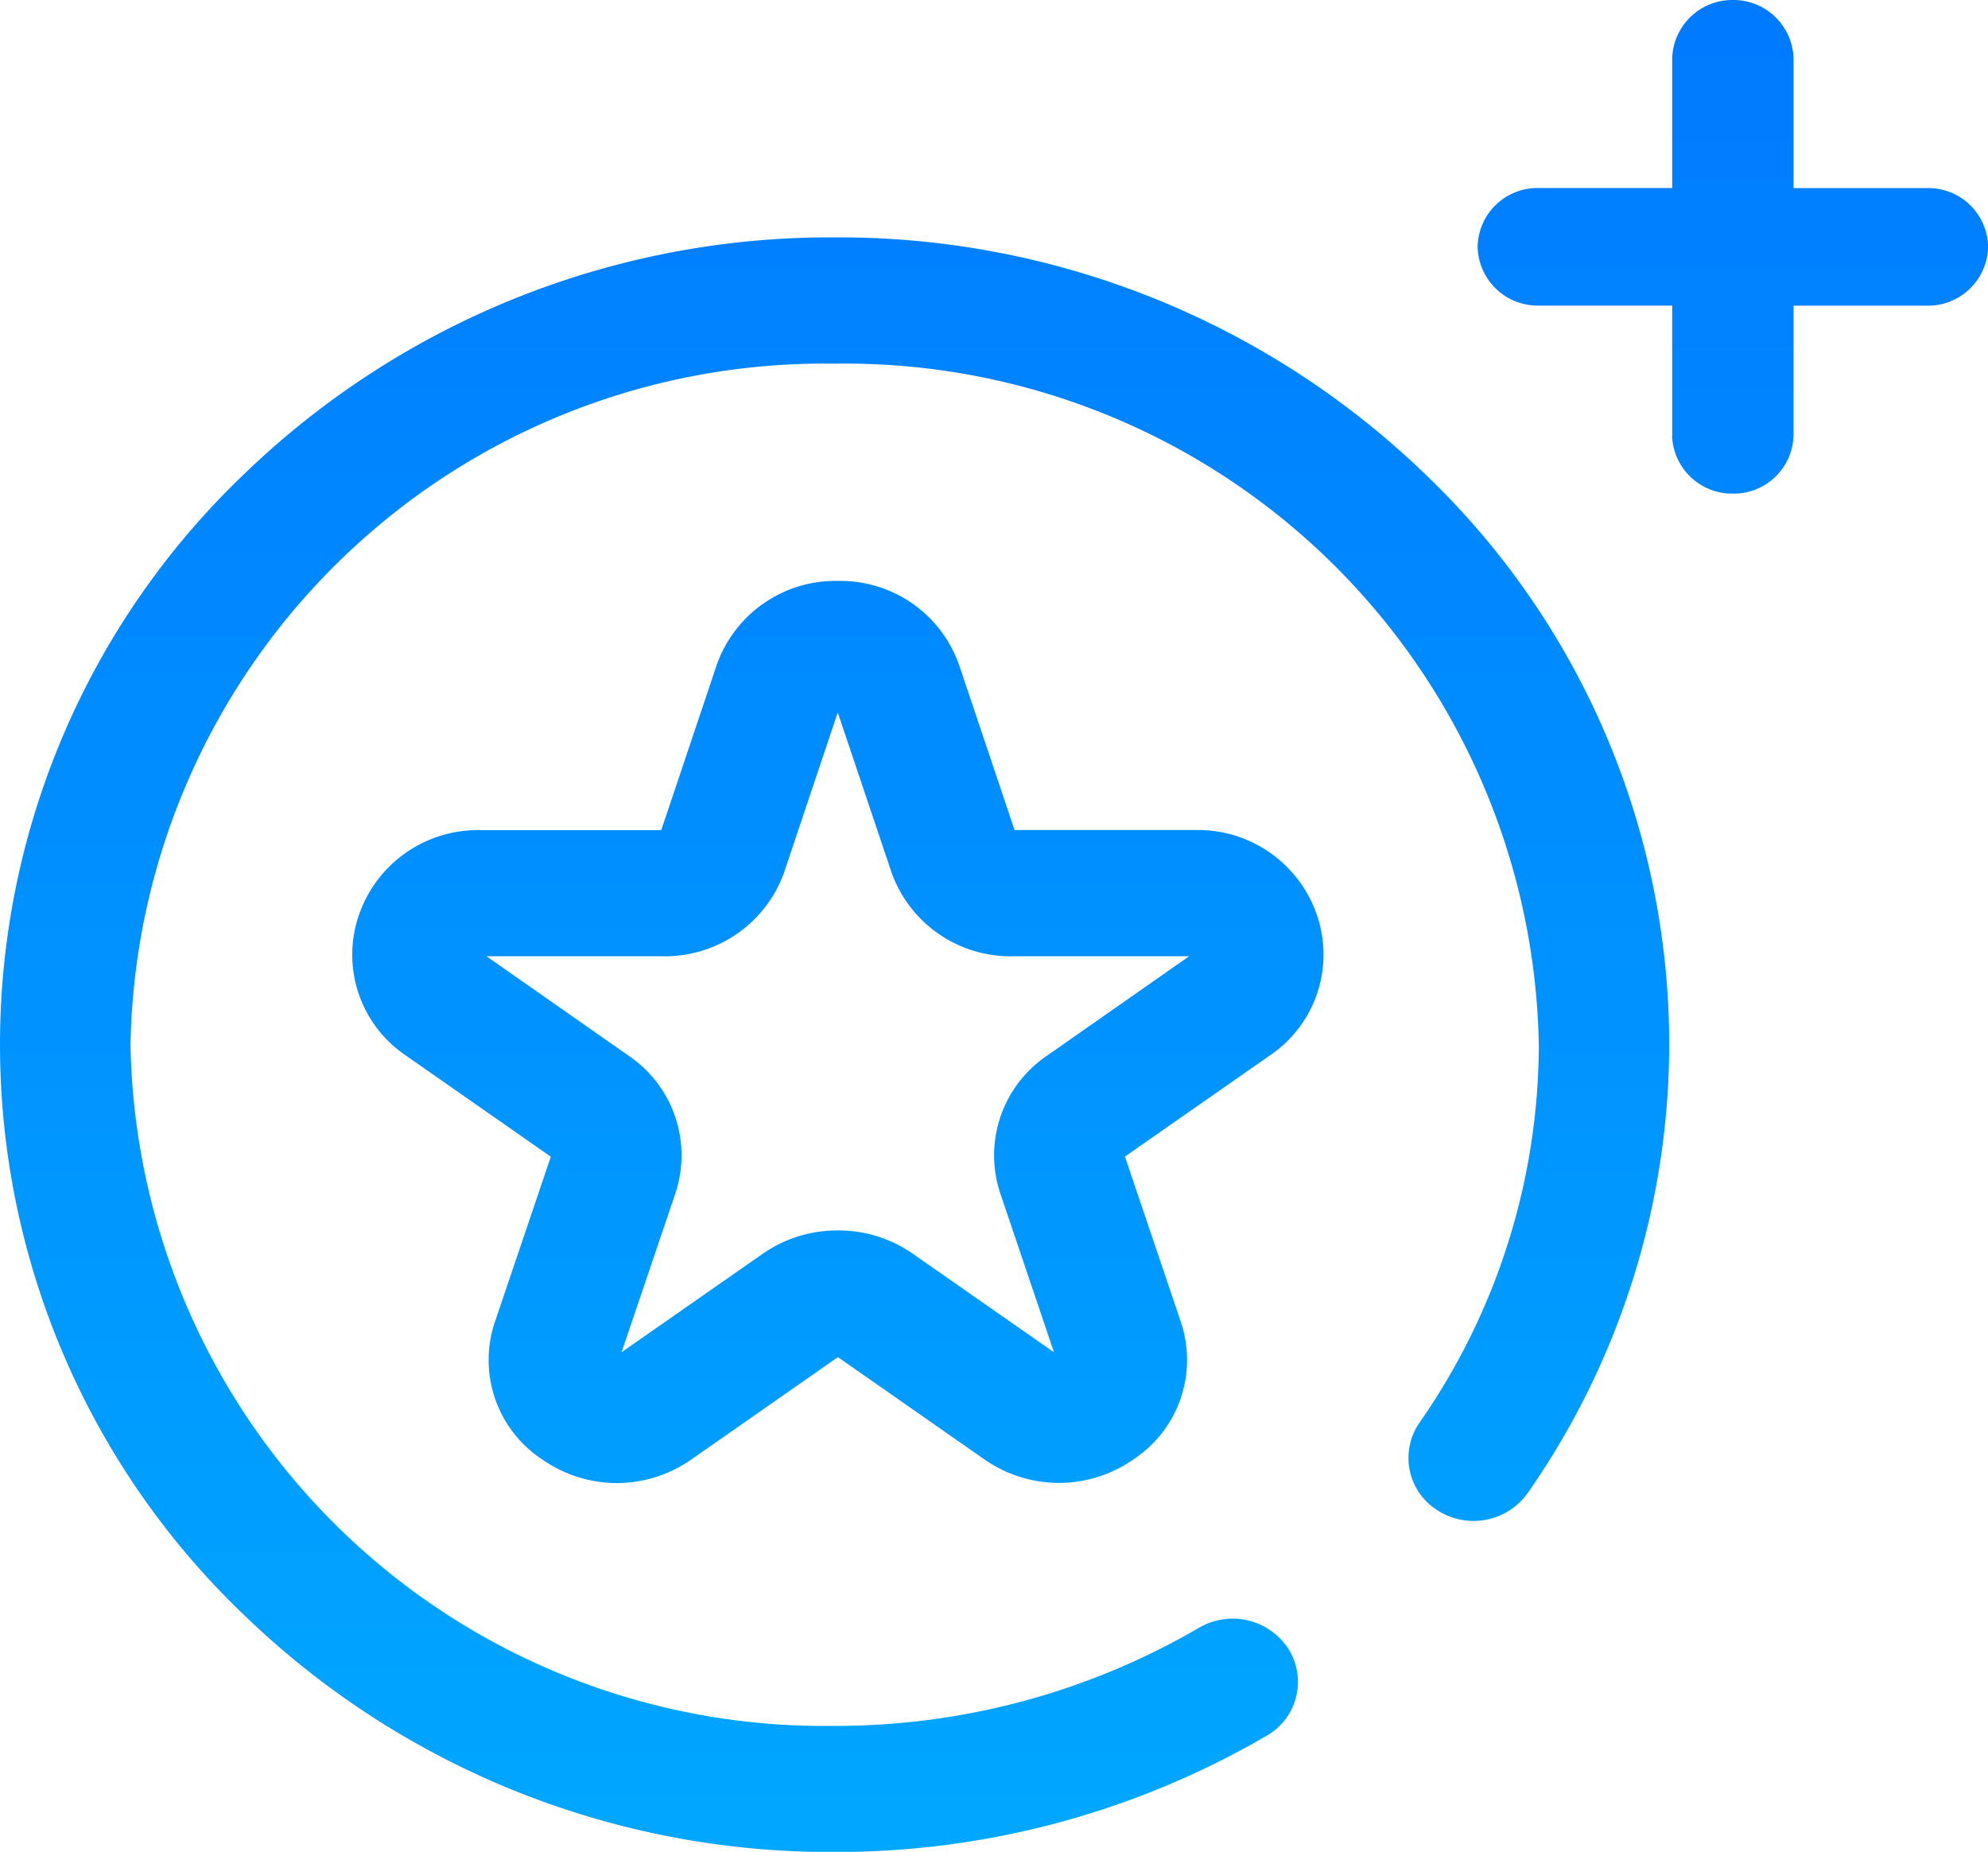 <svg xmlns="http://www.w3.org/2000/svg" xmlns:xlink="http://www.w3.org/1999/xlink" width="36.362" height="33.871" viewBox="0 0 36.362 33.871">
  <defs>
    <linearGradient id="linear-gradient" x1="0.5" x2="0.5" y2="1" gradientUnits="objectBoundingBox">
      <stop offset="0" stop-color="#007aff"/>
      <stop offset="1" stop-color="#00a7ff"/>
    </linearGradient>
  </defs>
  <path id="Union_11" data-name="Union 11" d="M-5436.529,29.547A14.428,14.428,0,0,1-5441,19.106a14.427,14.427,0,0,1,4.471-10.44,15.428,15.428,0,0,1,10.794-4.324,15.433,15.433,0,0,1,10.795,4.324,14.429,14.429,0,0,1,4.471,10.44,14.37,14.37,0,0,1-2.586,8.2,1.217,1.217,0,0,1-1.654.318,1.131,1.131,0,0,1-.329-1.6,12.114,12.114,0,0,0,2.184-6.914,12.689,12.689,0,0,0-12.88-12.458,12.688,12.688,0,0,0-12.879,12.458,12.688,12.688,0,0,0,12.879,12.458,13.188,13.188,0,0,0,6.664-1.794,1.217,1.217,0,0,1,1.638.389,1.133,1.133,0,0,1-.4,1.585,15.631,15.631,0,0,1-7.9,2.127A15.428,15.428,0,0,1-5436.529,29.547Zm5.427-2.865a2.178,2.178,0,0,1-.841-2.517l1.018-3.008-2.665-1.86a2.222,2.222,0,0,1-.852-2.54,2.3,2.3,0,0,1,2.223-1.573h3.314l1.007-3a2.3,2.3,0,0,1,2.223-1.558,2.3,2.3,0,0,1,2.224,1.556l1.008,3h3.313a2.3,2.3,0,0,1,2.223,1.573,2.223,2.223,0,0,1-.852,2.54l-2.665,1.86,1.017,3.008a2.179,2.179,0,0,1-.841,2.517,2.392,2.392,0,0,1-1.382.444A2.391,2.391,0,0,1-5423,26.69l-2.674-1.867-2.673,1.867a2.386,2.386,0,0,1-1.371.437A2.388,2.388,0,0,1-5431.1,26.682Zm6.8-3.748,2.58,1.8-.98-2.9a2.2,2.2,0,0,1,.852-2.524l2.6-1.819h-3.217a2.31,2.31,0,0,1-2.223-1.524l-.987-2.936-.984,2.934a2.315,2.315,0,0,1-2.225,1.526h-3.216l2.6,1.819a2.2,2.2,0,0,1,.853,2.524l-.982,2.9,2.58-1.8a2.383,2.383,0,0,1,1.371-.428A2.378,2.378,0,0,1-5424.3,22.935Zm13.888-14.967V5.59h-2.459a1.1,1.1,0,0,1-1.1-1.076,1.094,1.094,0,0,1,1.1-1.075h2.459V1.062A1.1,1.1,0,0,1-5409.306,0a1.1,1.1,0,0,1,1.111,1.062V3.44h2.459a1.094,1.094,0,0,1,1.1,1.075,1.1,1.1,0,0,1-1.1,1.076h-2.459V7.967a1.094,1.094,0,0,1-1.111,1.062A1.1,1.1,0,0,1-5410.417,7.967Z" transform="translate(5441)" fill="url(#linear-gradient)"/>
</svg>
